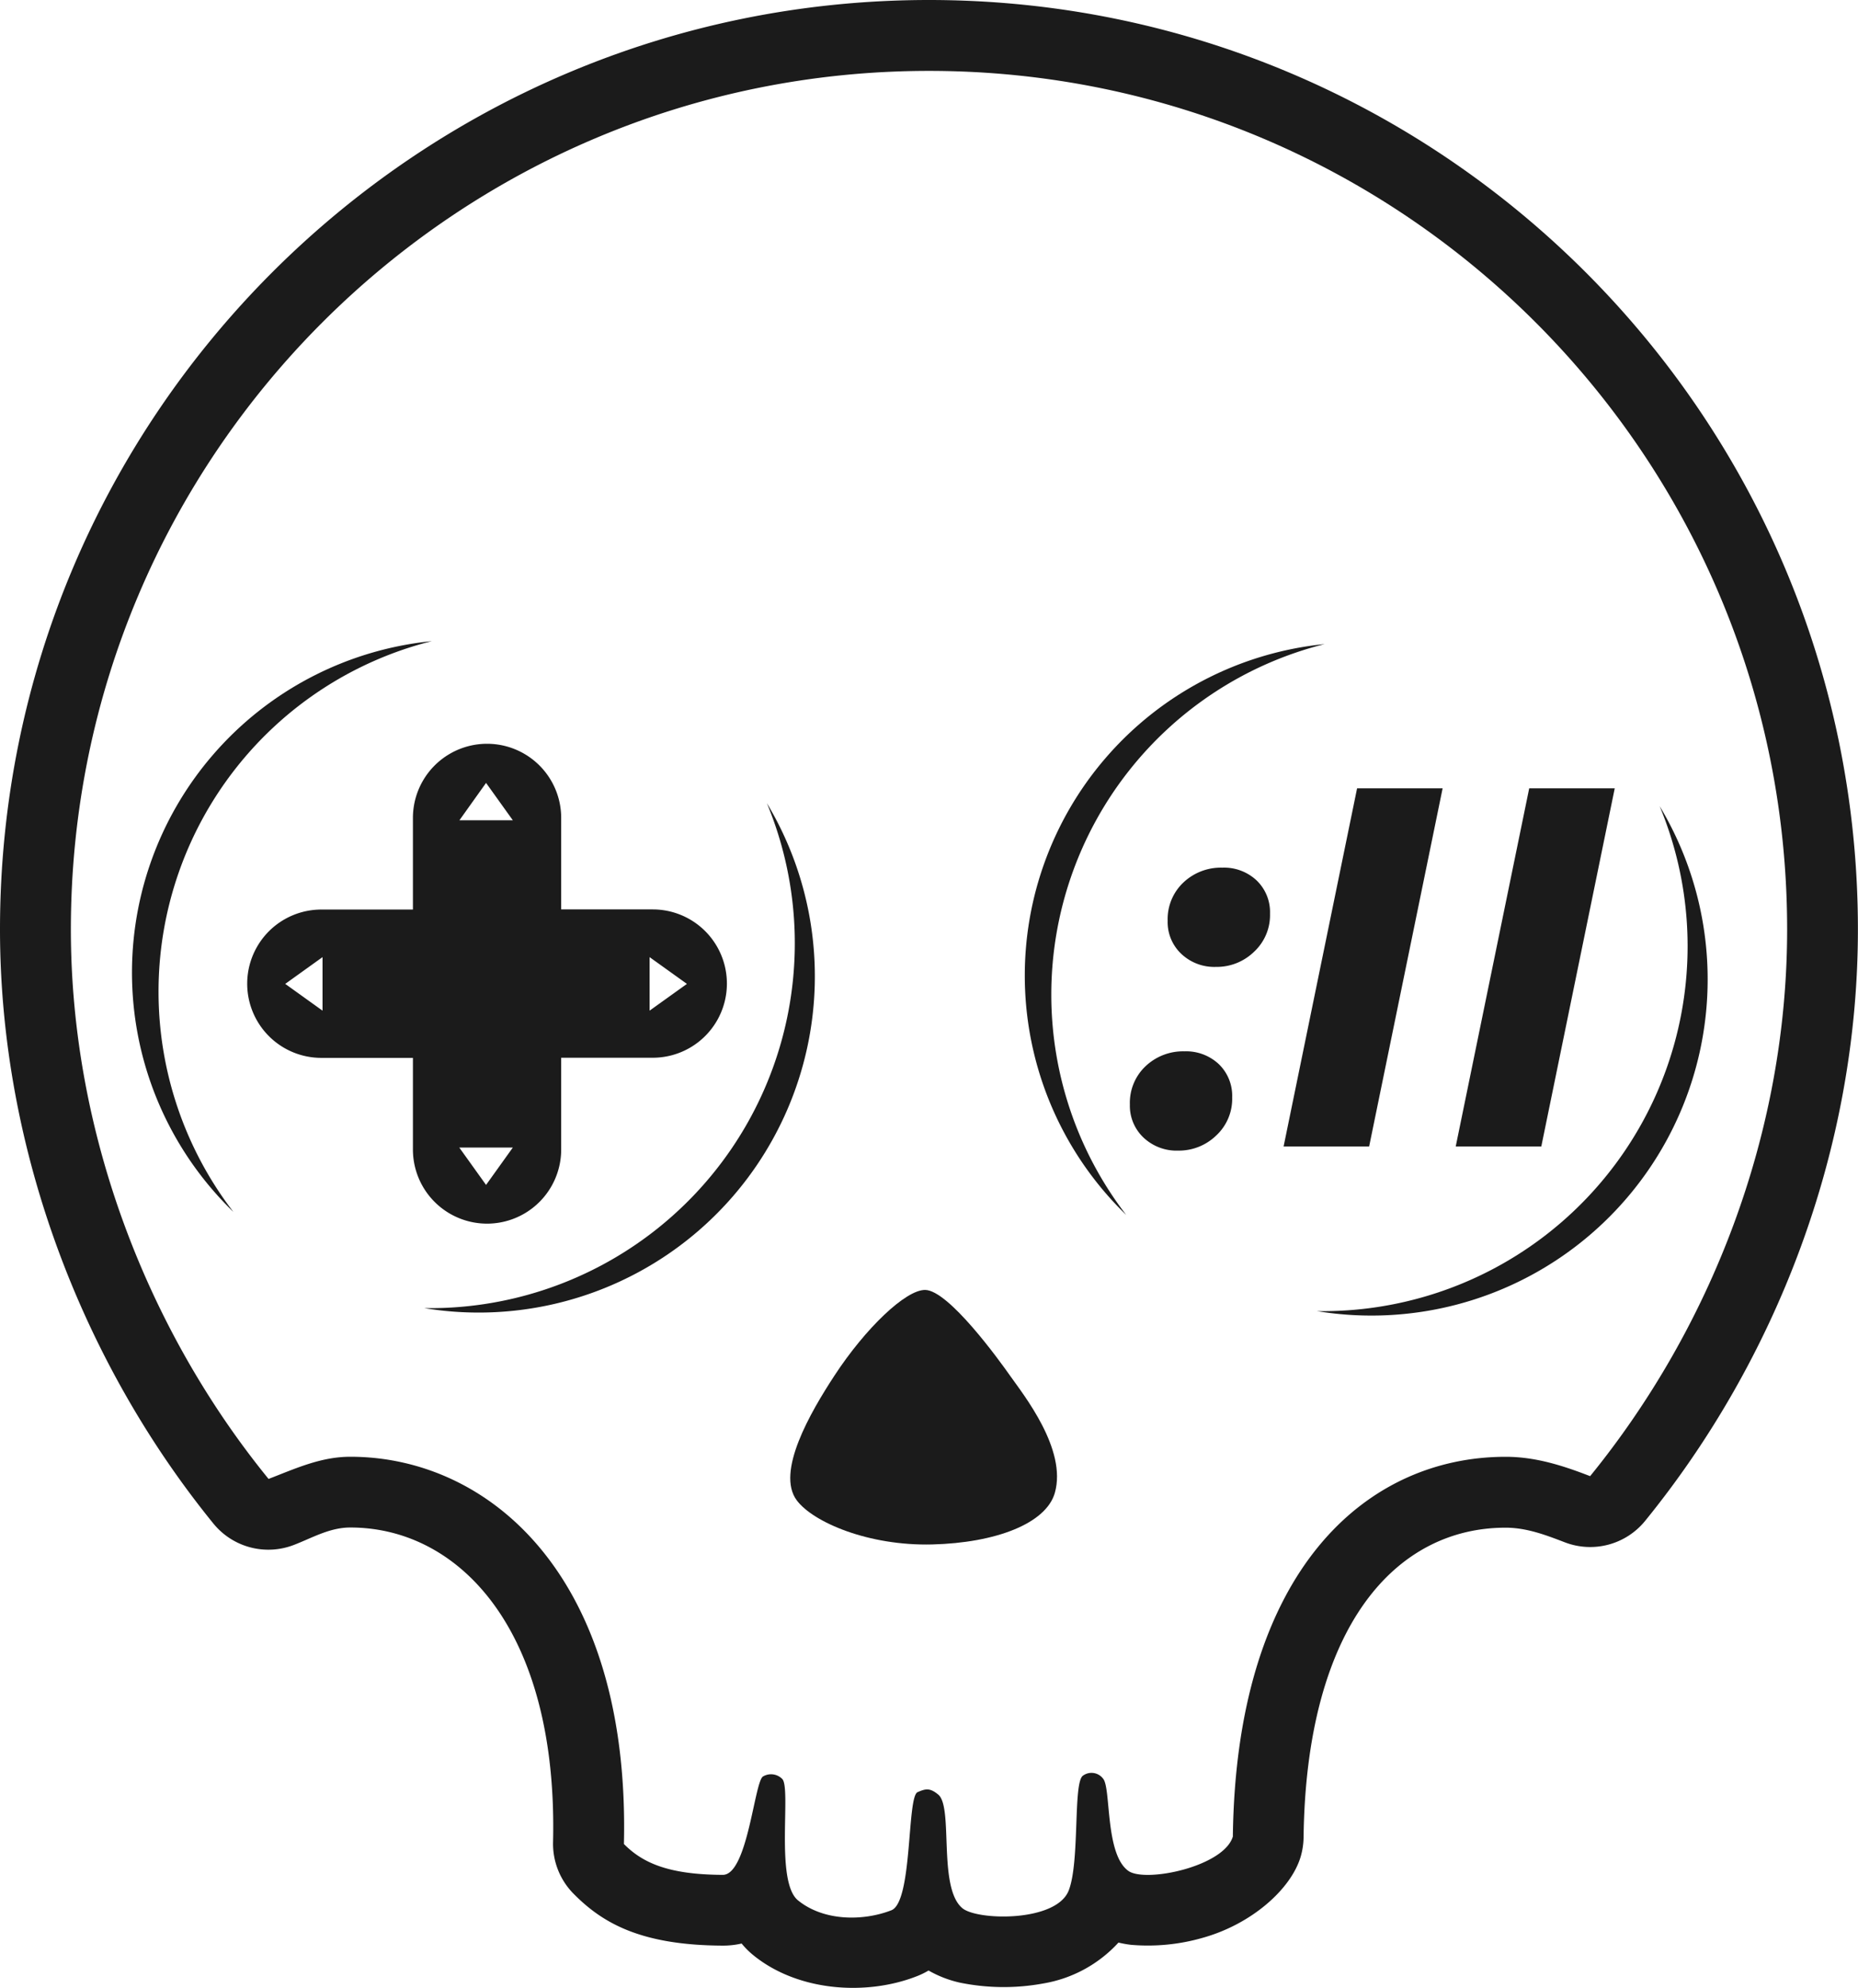 <svg id="Layer_1" data-name="Layer 1" xmlns="http://www.w3.org/2000/svg" viewBox="0 0 409.02 437.48"><defs><style>.cls-1{fill:#1b1b1b;fill-rule:evenodd;}</style></defs><path class="cls-1" d="M204.51,0C91.64,0,0,91.64,0,204.51c0,48.77,18.42,95.67,47,130.8A15.6,15.6,0,0,0,64.66,340c4.11-1.58,7.9-3.85,12.46-3.85,24,0,45.74,22.57,44.63,69.25a15.62,15.62,0,0,0,4.5,11.33c6.29,6.37,14.66,11.35,32.8,11.43a18.17,18.17,0,0,0,4.21-.46,17.92,17.92,0,0,0,2.54,2.54c9.85,8.05,24.94,9,36,4.67a16.89,16.89,0,0,0,2.61-1.27,24.85,24.85,0,0,0,6.85,2.66,48.21,48.21,0,0,0,18.41.19,28.91,28.91,0,0,0,16.55-9,23.08,23.08,0,0,0,2.79.5,43.68,43.68,0,0,0,15.66-1.52c10.84-3,19.54-10.73,21.66-17.88a16,16,0,0,0,.64-4.23c.58-46.63,20.38-68.17,44.46-68.17,4.63,0,8.79,1.59,13,3.2a15.58,15.58,0,0,0,17.73-4.7C390.77,299.52,409,253.33,409,204.51,409,91.64,317.38,0,204.51,0ZM350.05,324.85c-5.95-2.31-12-4.26-18.59-4.26-30.45,0-59.32,24.62-60.06,83.57-2,6.65-19.28,10.21-23,7.56-5.17-3.68-3.79-18.16-5.55-20.28a3.19,3.19,0,0,0-4.5-.64c-2.14,1.73-.61,19-3.1,25.27-2.78,6.95-20.12,6.6-23.4,3.85-5.44-4.54-1.92-22.22-5.31-25-1.85-1.52-2.78-1.3-4.54-.53-2.38,1-1.06,24.19-5.79,26-6.31,2.44-14.94,2.38-20.55-2.2-5.1-4.17-1.39-24.92-3.5-26.75a3.47,3.47,0,0,0-4.14-.53c-1.92.78-3.39,21.71-8.91,21.68-11.9-.05-17.63-2.61-21.76-6.79,1.4-59.13-29.8-85.22-60.23-85.22-6.54,0-12.14,2.63-18,4.88h0C32.67,293,15.6,249.62,15.6,204.51,15.6,100.25,100.25,15.6,204.51,15.6s188.91,84.65,188.91,188.91C393.42,249.65,376.51,292.33,350.05,324.85Z"/><path class="cls-1" d="M175.39,330.16c-4.59-6.2,2.93-19.24,8.34-27.49,6.8-10.37,15.63-18.84,19.93-18.8,5.16.05,16.33,15.5,18.71,18.89,2.91,4.13,12.58,16.21,9.84,25.77-1.92,6.74-13,11-27,11.35S179,335,175.39,330.16Z"/><path class="cls-1" d="M289.91,288.53a80.31,80.31,0,0,0,75.45-111.12,74,74,0,0,1-75.45,111.12Z"/><path class="cls-1" d="M93.38,287.87a80.31,80.31,0,0,0,75.44-111.12A74,74,0,0,1,93.38,287.87Z"/><path class="cls-1" d="M291.6,141.74a79.53,79.53,0,0,0-43.68,125.62A73.31,73.31,0,0,1,291.6,141.74Z"/><path class="cls-1" d="M95.06,141.09A79.53,79.53,0,0,0,51.38,266.7,73.3,73.3,0,0,1,95.06,141.09Z"/><path class="cls-1" d="M259.35,253.21a10.59,10.59,0,0,1-7.62-2.87,9.62,9.62,0,0,1-3-7.26,11.08,11.08,0,0,1,3.46-8.45,12,12,0,0,1,8.55-3.27,10.51,10.51,0,0,1,7.57,2.82,9.69,9.69,0,0,1,2.94,7.32,11,11,0,0,1-3.52,8.39,11.81,11.81,0,0,1-8.38,3.32Z"/><polygon class="cls-1" points="301.4 252.31 317.58 173.48 298.75 173.48 282.57 252.31 301.4 252.31"/><polygon class="cls-1" points="339.3 252.31 355.47 173.48 336.64 173.48 320.46 252.31 339.3 252.31"/><path class="cls-1" d="M267.67,212.78a10.55,10.55,0,0,1-7.62-2.87,9.58,9.58,0,0,1-3-7.26,11.09,11.09,0,0,1,3.47-8.45,12,12,0,0,1,8.55-3.26,10.46,10.46,0,0,1,7.56,2.81,9.66,9.66,0,0,1,2.95,7.32,11,11,0,0,1-3.52,8.39,11.77,11.77,0,0,1-8.38,3.32Z"/><path class="cls-1" d="M143.7,200.13H123.54V180a16.32,16.32,0,1,0-32.64,0v20.16H70.74a16.32,16.32,0,1,0,0,32.64H90.9v20.16a16.32,16.32,0,0,0,32.64,0V232.77H143.7a16.32,16.32,0,1,0,0-32.64ZM71,222.41l-8.21-5.89L71,210.63Zm36-50.12,5.89,8.22H101.14Zm0,88.47-5.89-8.22h11.78Zm36-38.35V210.63l8.22,5.89Z"/></svg>